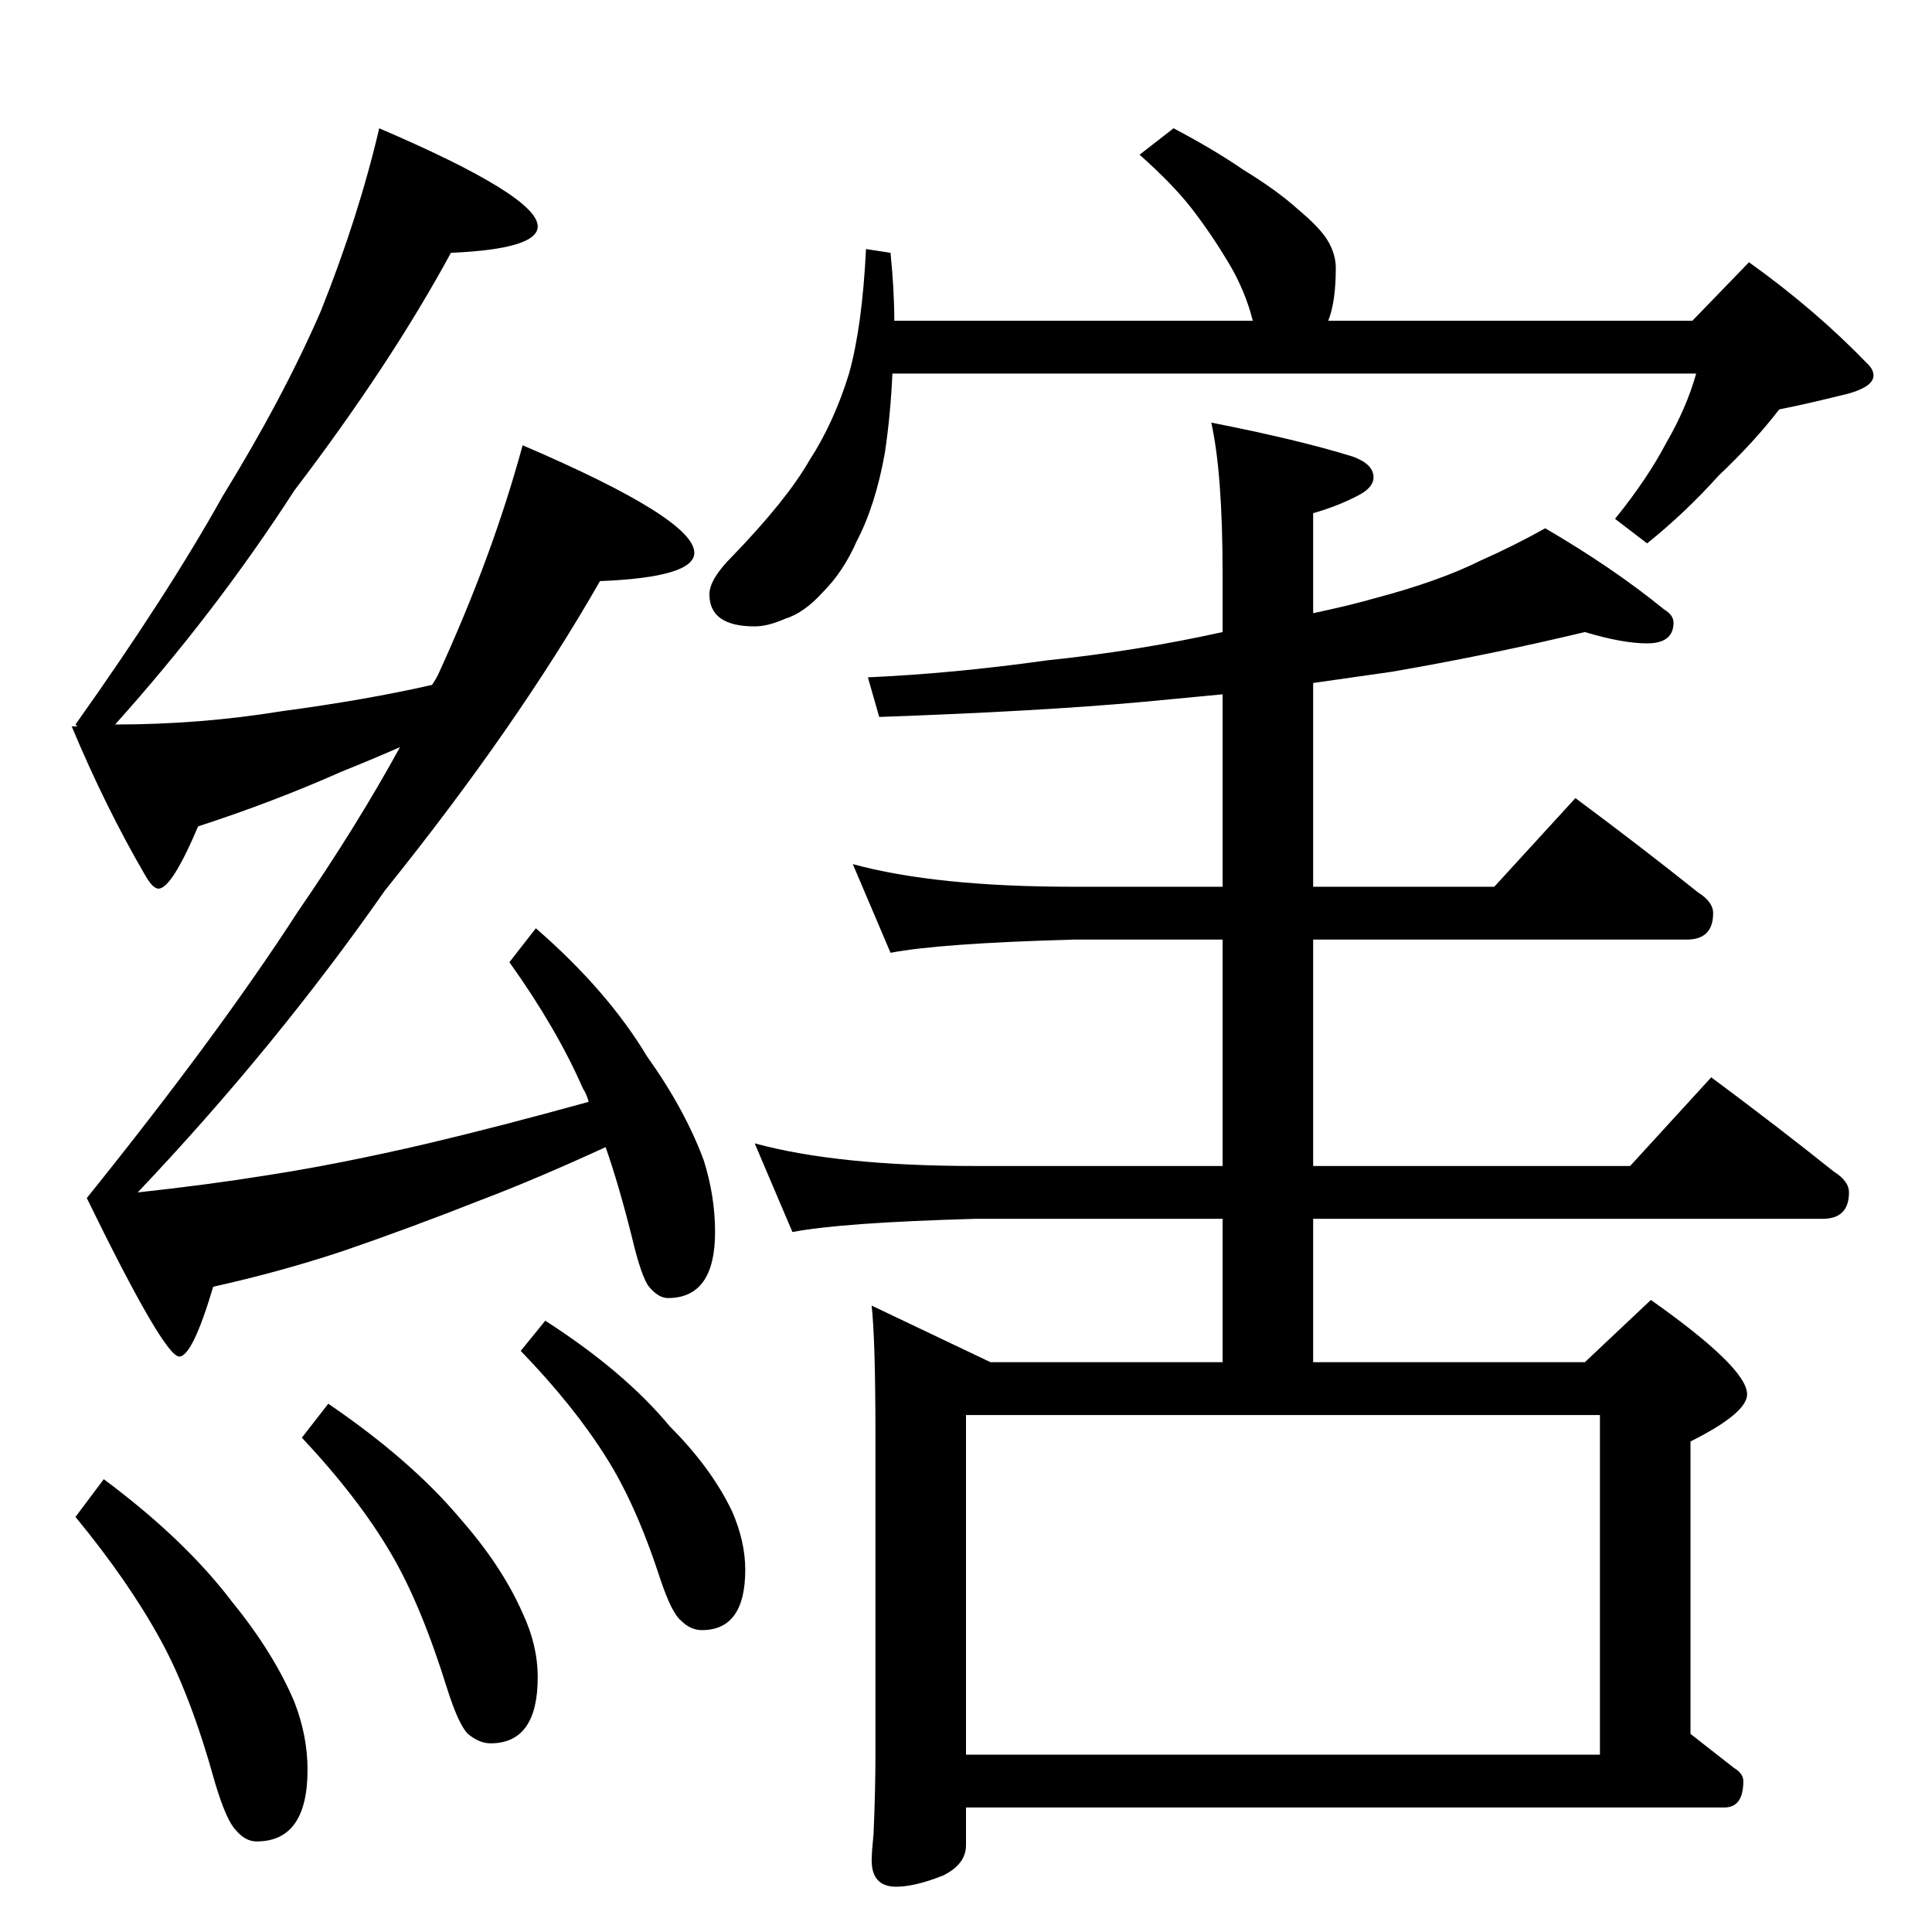 <?xml version="1.0" standalone="no"?>
<!DOCTYPE svg PUBLIC "-//W3C//DTD SVG 1.1//EN" "http://www.w3.org/Graphics/SVG/1.1/DTD/svg11.dtd" >
<svg xmlns="http://www.w3.org/2000/svg" xmlns:xlink="http://www.w3.org/1999/xlink" version="1.1" viewBox="0 -204 1024 1024">
  <g transform="matrix(1 0 0 -1 0 820)">
   <path fill="currentColor"
d="M201 956q84 -36 84 -52q0 -12 -46 -14q-32 -59 -83 -126q-42 -65 -95 -124q45 0 88 7q45 6 80 14q2 3 3 5q29 63 45 122q91 -39 91 -57q0 -13 -50 -15q-44 -77 -114 -164q-58 -83 -131 -160q37 4 68 9q39 6 86 17q38 9 85 22q-1 4 -3 7q-14 32 -39 67l14 18
q38 -33 59 -68q20 -28 30 -55q6 -19 6 -38q0 -35 -25 -35q-5 0 -10 6q-4 5 -9 26q-7 28 -14 48q-37 -17 -66 -28q-38 -15 -73 -27q-33 -11 -69 -19q-11 -37 -18 -37q-8 0 -49 84q70 87 112 152q31 45 54 87q-16 -7 -31 -13q-36 -16 -76 -29q-14 -33 -21 -33q-3 0 -7 7
q-21 36 -39 79h3l-1 1q49 69 78 121q32 52 52 98q20 50 31 97zM55 240q43 -32 68 -65q22 -27 33 -53q7 -18 7 -36q0 -38 -27 -38q-6 0 -11 6q-5 5 -11 25q-13 47 -29 76q-17 31 -45 65zM174 280q44 -30 70 -61q22 -25 33 -50q8 -17 8 -34q0 -35 -25 -35q-6 0 -12 5
q-5 5 -11 24q-14 45 -30 72q-17 29 -47 61zM289 324q42 -27 66 -56q22 -22 33 -45q7 -16 7 -31q0 -32 -23 -32q-6 0 -11 5q-5 4 -11 22q-13 40 -29 65q-17 27 -45 56zM622 956q21 -11 37 -22q18 -11 29 -21q12 -10 16 -17t4 -14q0 -18 -4 -28h193l30 31q35 -25 63 -54
q3 -3 3 -6q0 -7 -19 -11q-16 -4 -31 -7q-13 -17 -32 -35q-18 -20 -38 -36l-17 13q17 21 27 40q11 19 16 37h-426q-1 -22 -4 -42q-5 -28 -15 -47q-7 -16 -18 -27q-10 -11 -20 -14q-9 -4 -16 -4q-24 0 -24 17q0 8 12 20q29 30 41 51q13 20 21 46q7 25 9 66l13 -2q2 -20 2 -36
h190q-4 16 -13 31t-19 28t-28 29zM840 689q-50 -12 -102 -21l-42 -6v-108h96l43 47q35 -26 65 -50q8 -5 8 -11q0 -14 -14 -14h-198v-120h168l43 47q35 -26 65 -50q8 -5 8 -11q0 -14 -14 -14h-270v-76h144l35 33q51 -36 51 -50q0 -10 -30 -25v-155l23 -18q5 -3 5 -7
q0 -14 -10 -14h-402v-20q0 -10 -12 -16q-15 -6 -25 -6q-13 0 -13 14q0 4 1 14q1 23 1 42v170q0 49 -2 68l63 -30h123v76h-131q-71 -2 -97 -7l-20 47q44 -12 117 -12h131v120h-79q-71 -2 -97 -7l-20 47q44 -12 117 -12h79v102l-42 -4q-55 -5 -140 -8l-6 21q45 2 95 9
q48 5 93 15v31q0 53 -6 80q46 -9 75 -18q11 -4 11 -11q0 -5 -7 -9q-11 -6 -25 -10v-53q19 4 33 8q34 9 56 20q18 8 34 17q36 -21 63 -43q5 -3 5 -7q0 -11 -14 -11q-13 0 -33 6zM512 94h336v180h-336v-180z" />
  </g>

</svg>
